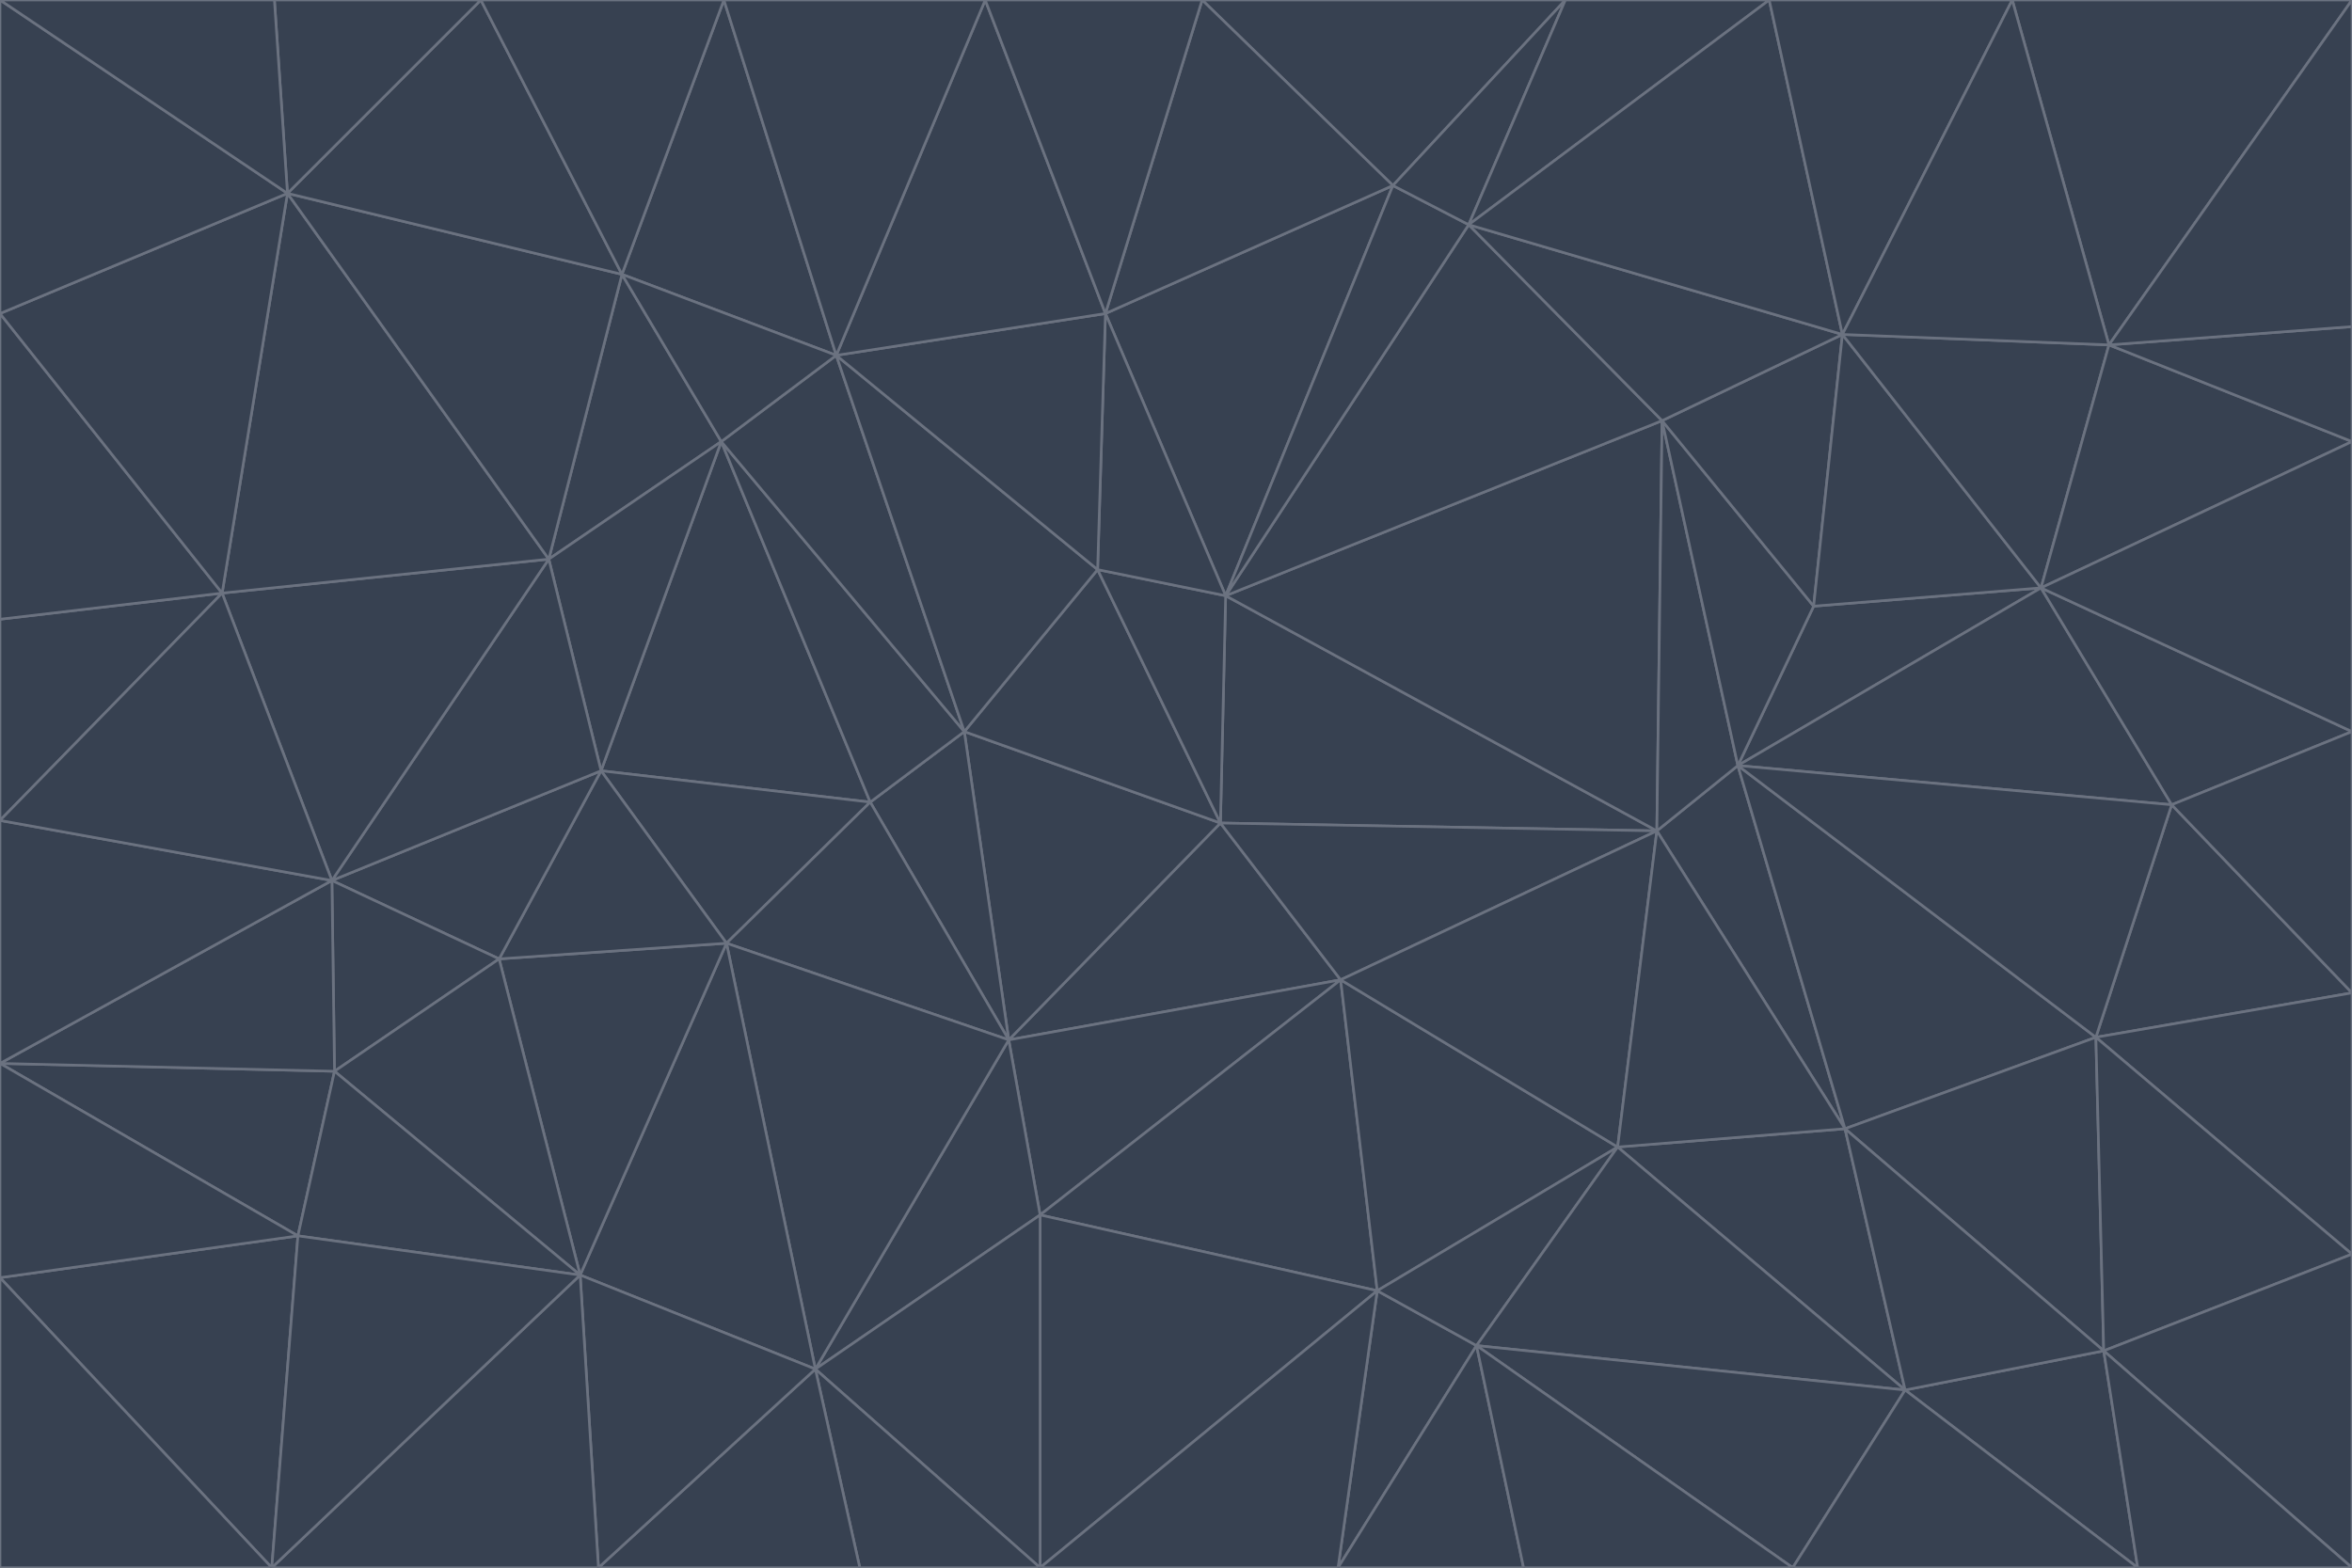 <svg id="visual" viewBox="0 0 900 600" width="900" height="600" xmlns="http://www.w3.org/2000/svg" xmlns:xlink="http://www.w3.org/1999/xlink" version="1.1"><g stroke-width="1" stroke-linejoin="bevel"><path d="M467 315L386 398L513 375Z" fill="#374151" stroke="#6b7280"></path><path d="M386 398L398 465L513 375Z" fill="#374151" stroke="#6b7280"></path><path d="M467 315L369 280L386 398Z" fill="#374151" stroke="#6b7280"></path><path d="M369 280L333 307L386 398Z" fill="#374151" stroke="#6b7280"></path><path d="M386 398L312 524L398 465Z" fill="#374151" stroke="#6b7280"></path><path d="M398 465L527 494L513 375Z" fill="#374151" stroke="#6b7280"></path><path d="M634 318L469 228L467 315Z" fill="#374151" stroke="#6b7280"></path><path d="M467 315L420 218L369 280Z" fill="#374151" stroke="#6b7280"></path><path d="M469 228L420 218L467 315Z" fill="#374151" stroke="#6b7280"></path><path d="M276 169L230 295L333 307Z" fill="#374151" stroke="#6b7280"></path><path d="M230 295L278 361L333 307Z" fill="#374151" stroke="#6b7280"></path><path d="M333 307L278 361L386 398Z" fill="#374151" stroke="#6b7280"></path><path d="M512 600L565 515L527 494Z" fill="#374151" stroke="#6b7280"></path><path d="M527 494L619 439L513 375Z" fill="#374151" stroke="#6b7280"></path><path d="M513 375L634 318L467 315Z" fill="#374151" stroke="#6b7280"></path><path d="M565 515L619 439L527 494Z" fill="#374151" stroke="#6b7280"></path><path d="M619 439L634 318L513 375Z" fill="#374151" stroke="#6b7280"></path><path d="M278 361L312 524L386 398Z" fill="#374151" stroke="#6b7280"></path><path d="M398 465L398 600L527 494Z" fill="#374151" stroke="#6b7280"></path><path d="M312 524L398 600L398 465Z" fill="#374151" stroke="#6b7280"></path><path d="M398 600L512 600L527 494Z" fill="#374151" stroke="#6b7280"></path><path d="M729 532L706 432L619 439Z" fill="#374151" stroke="#6b7280"></path><path d="M276 169L333 307L369 280Z" fill="#374151" stroke="#6b7280"></path><path d="M278 361L222 488L312 524Z" fill="#374151" stroke="#6b7280"></path><path d="M706 432L665 293L634 318Z" fill="#374151" stroke="#6b7280"></path><path d="M634 318L636 161L469 228Z" fill="#374151" stroke="#6b7280"></path><path d="M191 367L222 488L278 361Z" fill="#374151" stroke="#6b7280"></path><path d="M312 524L329 600L398 600Z" fill="#374151" stroke="#6b7280"></path><path d="M229 600L329 600L312 524Z" fill="#374151" stroke="#6b7280"></path><path d="M230 295L191 367L278 361Z" fill="#374151" stroke="#6b7280"></path><path d="M533 71L423 120L469 228Z" fill="#374151" stroke="#6b7280"></path><path d="M469 228L423 120L420 218Z" fill="#374151" stroke="#6b7280"></path><path d="M320 136L276 169L369 280Z" fill="#374151" stroke="#6b7280"></path><path d="M512 600L583 600L565 515Z" fill="#374151" stroke="#6b7280"></path><path d="M619 439L706 432L634 318Z" fill="#374151" stroke="#6b7280"></path><path d="M729 532L619 439L565 515Z" fill="#374151" stroke="#6b7280"></path><path d="M320 136L369 280L420 218Z" fill="#374151" stroke="#6b7280"></path><path d="M230 295L127 337L191 367Z" fill="#374151" stroke="#6b7280"></path><path d="M423 120L320 136L420 218Z" fill="#374151" stroke="#6b7280"></path><path d="M781 225L694 232L665 293Z" fill="#374151" stroke="#6b7280"></path><path d="M665 293L636 161L634 318Z" fill="#374151" stroke="#6b7280"></path><path d="M694 232L636 161L665 293Z" fill="#374151" stroke="#6b7280"></path><path d="M238 105L210 214L276 169Z" fill="#374151" stroke="#6b7280"></path><path d="M276 169L210 214L230 295Z" fill="#374151" stroke="#6b7280"></path><path d="M222 488L229 600L312 524Z" fill="#374151" stroke="#6b7280"></path><path d="M104 600L229 600L222 488Z" fill="#374151" stroke="#6b7280"></path><path d="M636 161L562 86L469 228Z" fill="#374151" stroke="#6b7280"></path><path d="M277 0L238 105L320 136Z" fill="#374151" stroke="#6b7280"></path><path d="M562 86L533 71L469 228Z" fill="#374151" stroke="#6b7280"></path><path d="M686 600L729 532L565 515Z" fill="#374151" stroke="#6b7280"></path><path d="M706 432L802 397L665 293Z" fill="#374151" stroke="#6b7280"></path><path d="M127 337L128 410L191 367Z" fill="#374151" stroke="#6b7280"></path><path d="M191 367L128 410L222 488Z" fill="#374151" stroke="#6b7280"></path><path d="M210 214L127 337L230 295Z" fill="#374151" stroke="#6b7280"></path><path d="M583 600L686 600L565 515Z" fill="#374151" stroke="#6b7280"></path><path d="M377 0L320 136L423 120Z" fill="#374151" stroke="#6b7280"></path><path d="M320 136L238 105L276 169Z" fill="#374151" stroke="#6b7280"></path><path d="M210 214L85 227L127 337Z" fill="#374151" stroke="#6b7280"></path><path d="M0 407L114 473L128 410Z" fill="#374151" stroke="#6b7280"></path><path d="M128 410L114 473L222 488Z" fill="#374151" stroke="#6b7280"></path><path d="M805 517L802 397L706 432Z" fill="#374151" stroke="#6b7280"></path><path d="M694 232L705 128L636 161Z" fill="#374151" stroke="#6b7280"></path><path d="M636 161L705 128L562 86Z" fill="#374151" stroke="#6b7280"></path><path d="M599 0L460 0L533 71Z" fill="#374151" stroke="#6b7280"></path><path d="M781 225L705 128L694 232Z" fill="#374151" stroke="#6b7280"></path><path d="M831 308L781 225L665 293Z" fill="#374151" stroke="#6b7280"></path><path d="M599 0L533 71L562 86Z" fill="#374151" stroke="#6b7280"></path><path d="M533 71L460 0L423 120Z" fill="#374151" stroke="#6b7280"></path><path d="M818 600L805 517L729 532Z" fill="#374151" stroke="#6b7280"></path><path d="M729 532L805 517L706 432Z" fill="#374151" stroke="#6b7280"></path><path d="M460 0L377 0L423 120Z" fill="#374151" stroke="#6b7280"></path><path d="M900 380L831 308L802 397Z" fill="#374151" stroke="#6b7280"></path><path d="M802 397L831 308L665 293Z" fill="#374151" stroke="#6b7280"></path><path d="M110 74L85 227L210 214Z" fill="#374151" stroke="#6b7280"></path><path d="M127 337L0 407L128 410Z" fill="#374151" stroke="#6b7280"></path><path d="M677 0L599 0L562 86Z" fill="#374151" stroke="#6b7280"></path><path d="M0 489L104 600L114 473Z" fill="#374151" stroke="#6b7280"></path><path d="M114 473L104 600L222 488Z" fill="#374151" stroke="#6b7280"></path><path d="M377 0L277 0L320 136Z" fill="#374151" stroke="#6b7280"></path><path d="M238 105L110 74L210 214Z" fill="#374151" stroke="#6b7280"></path><path d="M686 600L818 600L729 532Z" fill="#374151" stroke="#6b7280"></path><path d="M900 480L900 380L802 397Z" fill="#374151" stroke="#6b7280"></path><path d="M781 225L807 132L705 128Z" fill="#374151" stroke="#6b7280"></path><path d="M705 128L677 0L562 86Z" fill="#374151" stroke="#6b7280"></path><path d="M900 169L807 132L781 225Z" fill="#374151" stroke="#6b7280"></path><path d="M770 0L677 0L705 128Z" fill="#374151" stroke="#6b7280"></path><path d="M0 314L0 407L127 337Z" fill="#374151" stroke="#6b7280"></path><path d="M900 480L802 397L805 517Z" fill="#374151" stroke="#6b7280"></path><path d="M831 308L900 280L781 225Z" fill="#374151" stroke="#6b7280"></path><path d="M0 237L0 314L85 227Z" fill="#374151" stroke="#6b7280"></path><path d="M85 227L0 314L127 337Z" fill="#374151" stroke="#6b7280"></path><path d="M184 0L110 74L238 105Z" fill="#374151" stroke="#6b7280"></path><path d="M277 0L184 0L238 105Z" fill="#374151" stroke="#6b7280"></path><path d="M0 407L0 489L114 473Z" fill="#374151" stroke="#6b7280"></path><path d="M900 380L900 280L831 308Z" fill="#374151" stroke="#6b7280"></path><path d="M900 600L900 480L805 517Z" fill="#374151" stroke="#6b7280"></path><path d="M0 120L0 237L85 227Z" fill="#374151" stroke="#6b7280"></path><path d="M900 0L770 0L807 132Z" fill="#374151" stroke="#6b7280"></path><path d="M807 132L770 0L705 128Z" fill="#374151" stroke="#6b7280"></path><path d="M900 280L900 169L781 225Z" fill="#374151" stroke="#6b7280"></path><path d="M0 489L0 600L104 600Z" fill="#374151" stroke="#6b7280"></path><path d="M818 600L900 600L805 517Z" fill="#374151" stroke="#6b7280"></path><path d="M184 0L105 0L110 74Z" fill="#374151" stroke="#6b7280"></path><path d="M110 74L0 120L85 227Z" fill="#374151" stroke="#6b7280"></path><path d="M0 0L0 120L110 74Z" fill="#374151" stroke="#6b7280"></path><path d="M900 169L900 125L807 132Z" fill="#374151" stroke="#6b7280"></path><path d="M105 0L0 0L110 74Z" fill="#374151" stroke="#6b7280"></path><path d="M900 125L900 0L807 132Z" fill="#374151" stroke="#6b7280"></path></g></svg>